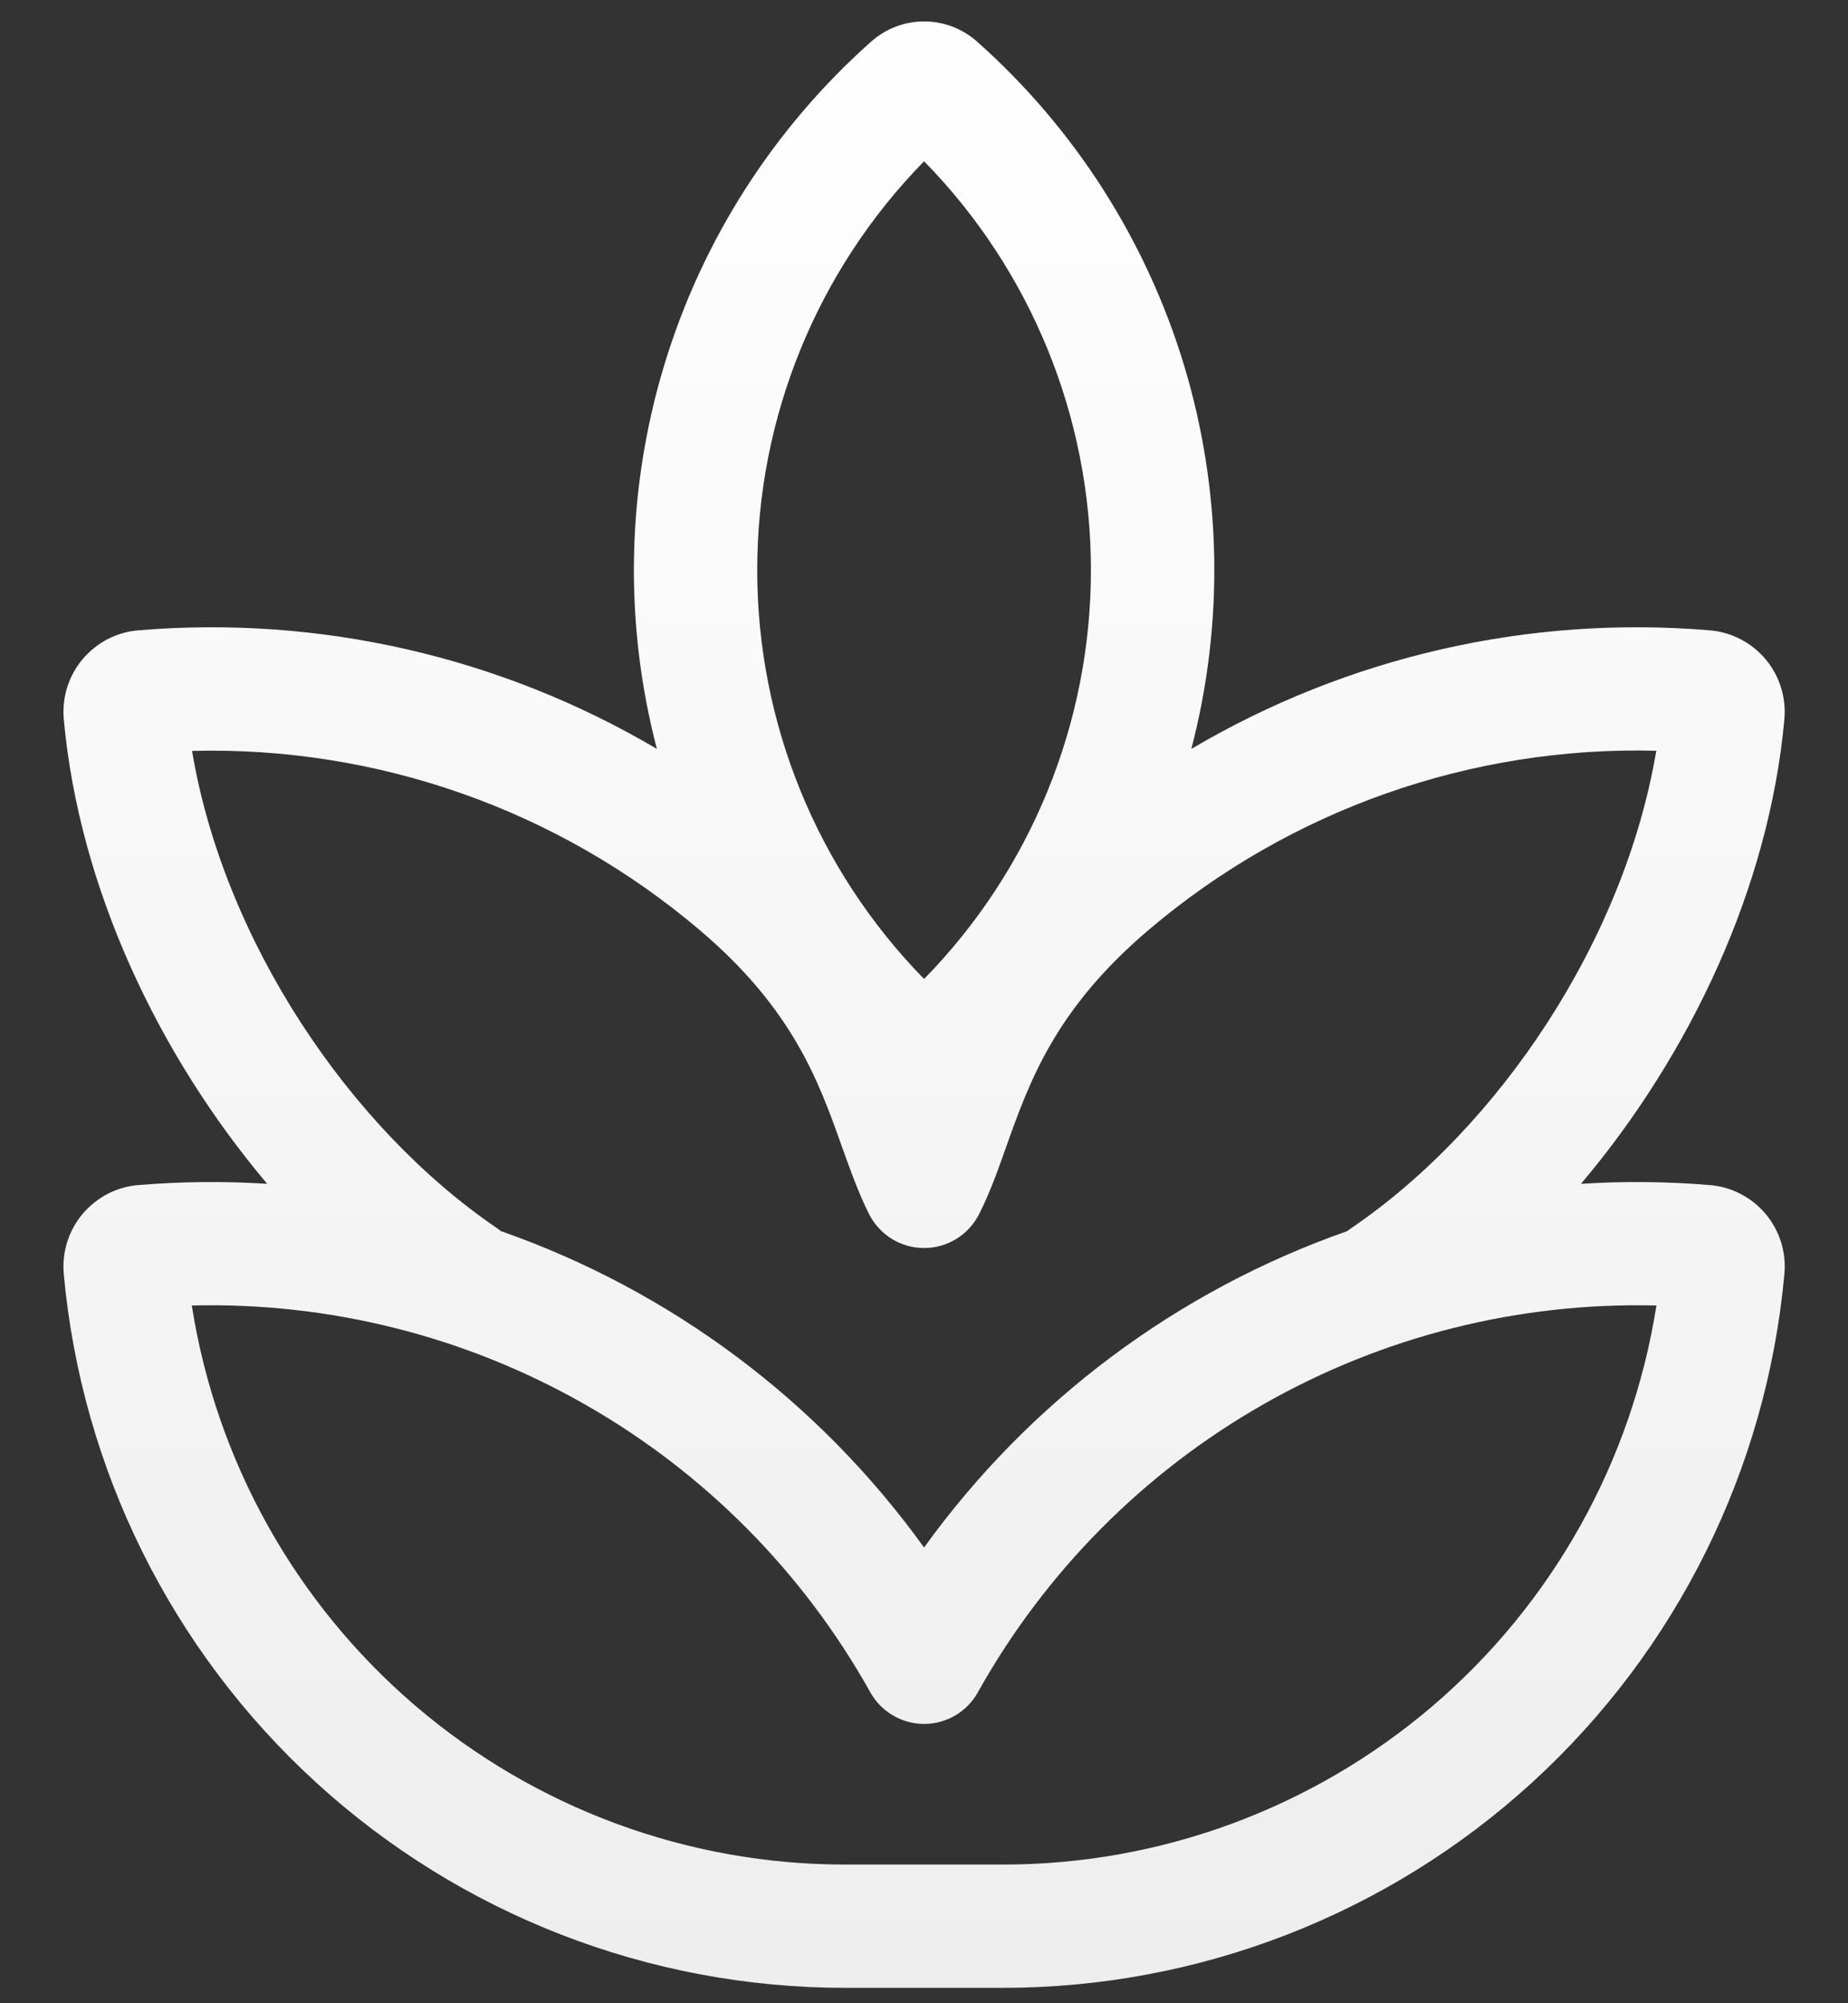 <svg width="24" height="26" viewBox="0 0 24 26" fill="none" xmlns="http://www.w3.org/2000/svg">
<rect x="0" y="0" width="24" height="26" fill="#333333" stroke="none"/>
<path d="M12.688 0.539C12.499 0.371 12.254 0.278 12.001 0.278C11.748 0.278 11.504 0.371 11.315 0.539C10.049 1.663 9.118 3.116 8.627 4.737C8.136 6.357 8.102 8.082 8.531 9.72C6.5 8.522 4.148 7.984 1.798 8.181C1.659 8.192 1.523 8.231 1.398 8.295C1.274 8.36 1.164 8.448 1.073 8.555C0.983 8.662 0.915 8.786 0.873 8.919C0.831 9.053 0.816 9.193 0.828 9.333C1.027 11.517 2.051 13.685 3.47 15.365C2.913 15.329 2.354 15.335 1.798 15.381C1.659 15.392 1.523 15.431 1.398 15.495C1.274 15.56 1.164 15.648 1.073 15.755C0.983 15.862 0.915 15.986 0.873 16.119C0.831 16.253 0.816 16.393 0.828 16.533C1.058 19.065 2.227 21.419 4.104 23.134C5.981 24.849 8.432 25.8 10.974 25.8H13.028C15.571 25.8 18.021 24.849 19.898 23.135C21.775 21.42 22.944 19.066 23.174 16.534C23.187 16.395 23.172 16.254 23.13 16.12C23.088 15.987 23.02 15.863 22.93 15.755C22.84 15.648 22.729 15.56 22.605 15.496C22.48 15.431 22.344 15.392 22.204 15.381C21.648 15.335 21.089 15.329 20.532 15.365C21.952 13.685 22.976 11.517 23.174 9.333C23.186 9.193 23.171 9.053 23.129 8.92C23.087 8.786 23.019 8.662 22.929 8.555C22.838 8.448 22.728 8.36 22.604 8.296C22.48 8.232 22.344 8.192 22.204 8.181C19.855 7.984 17.502 8.522 15.472 9.72C15.9 8.082 15.867 6.357 15.376 4.737C14.884 3.116 13.954 1.663 12.688 0.539ZM12.001 20.085C10.633 18.186 8.715 16.753 6.507 15.979C6.489 15.965 6.47 15.951 6.451 15.938C4.531 14.63 2.905 12.2 2.494 9.746C4.902 9.684 7.248 10.511 9.084 12.069C10.3 13.098 10.633 14.037 10.934 14.882C11.043 15.186 11.147 15.478 11.286 15.757C11.353 15.889 11.455 16.001 11.581 16.079C11.707 16.157 11.853 16.198 12.001 16.198C12.15 16.198 12.295 16.157 12.421 16.079C12.548 16.001 12.65 15.889 12.716 15.757C12.857 15.478 12.961 15.186 13.069 14.88C13.369 14.038 13.704 13.098 14.918 12.069C16.755 10.51 19.102 9.682 21.51 9.744C21.097 12.2 19.473 14.63 17.552 15.938C17.532 15.951 17.514 15.964 17.496 15.979C15.287 16.753 13.37 18.186 12.001 20.085ZM10.974 24.2C8.927 24.2 6.948 23.468 5.393 22.138C3.838 20.808 2.808 18.966 2.491 16.944C4.277 16.899 6.042 17.342 7.595 18.227C9.148 19.111 10.43 20.403 11.302 21.963C11.371 22.088 11.473 22.192 11.596 22.264C11.719 22.336 11.859 22.375 12.001 22.375C12.144 22.375 12.284 22.336 12.407 22.264C12.53 22.192 12.631 22.088 12.7 21.963C13.573 20.403 14.854 19.111 16.407 18.227C17.96 17.342 19.725 16.899 21.512 16.944C21.194 18.966 20.165 20.808 18.61 22.138C17.054 23.468 15.075 24.2 13.028 24.2H10.974ZM12.001 12.706C10.612 11.289 9.834 9.383 9.834 7.399C9.834 5.415 10.612 3.51 12.001 2.093C13.39 3.51 14.168 5.415 14.168 7.399C14.168 9.383 13.39 11.289 12.001 12.706Z" fill="url(#paint0_linear_2557_1310)"/>
<defs>
<linearGradient id="paint0_linear_2557_1310" x1="12.001" y1="25.678" x2="12.001" y2="-0.39" gradientUnits="userSpaceOnUse">
<stop stop-color="#EEEEEE"/>
<stop offset="1" stop-color="white"/>
</linearGradient>
</defs>
</svg>
